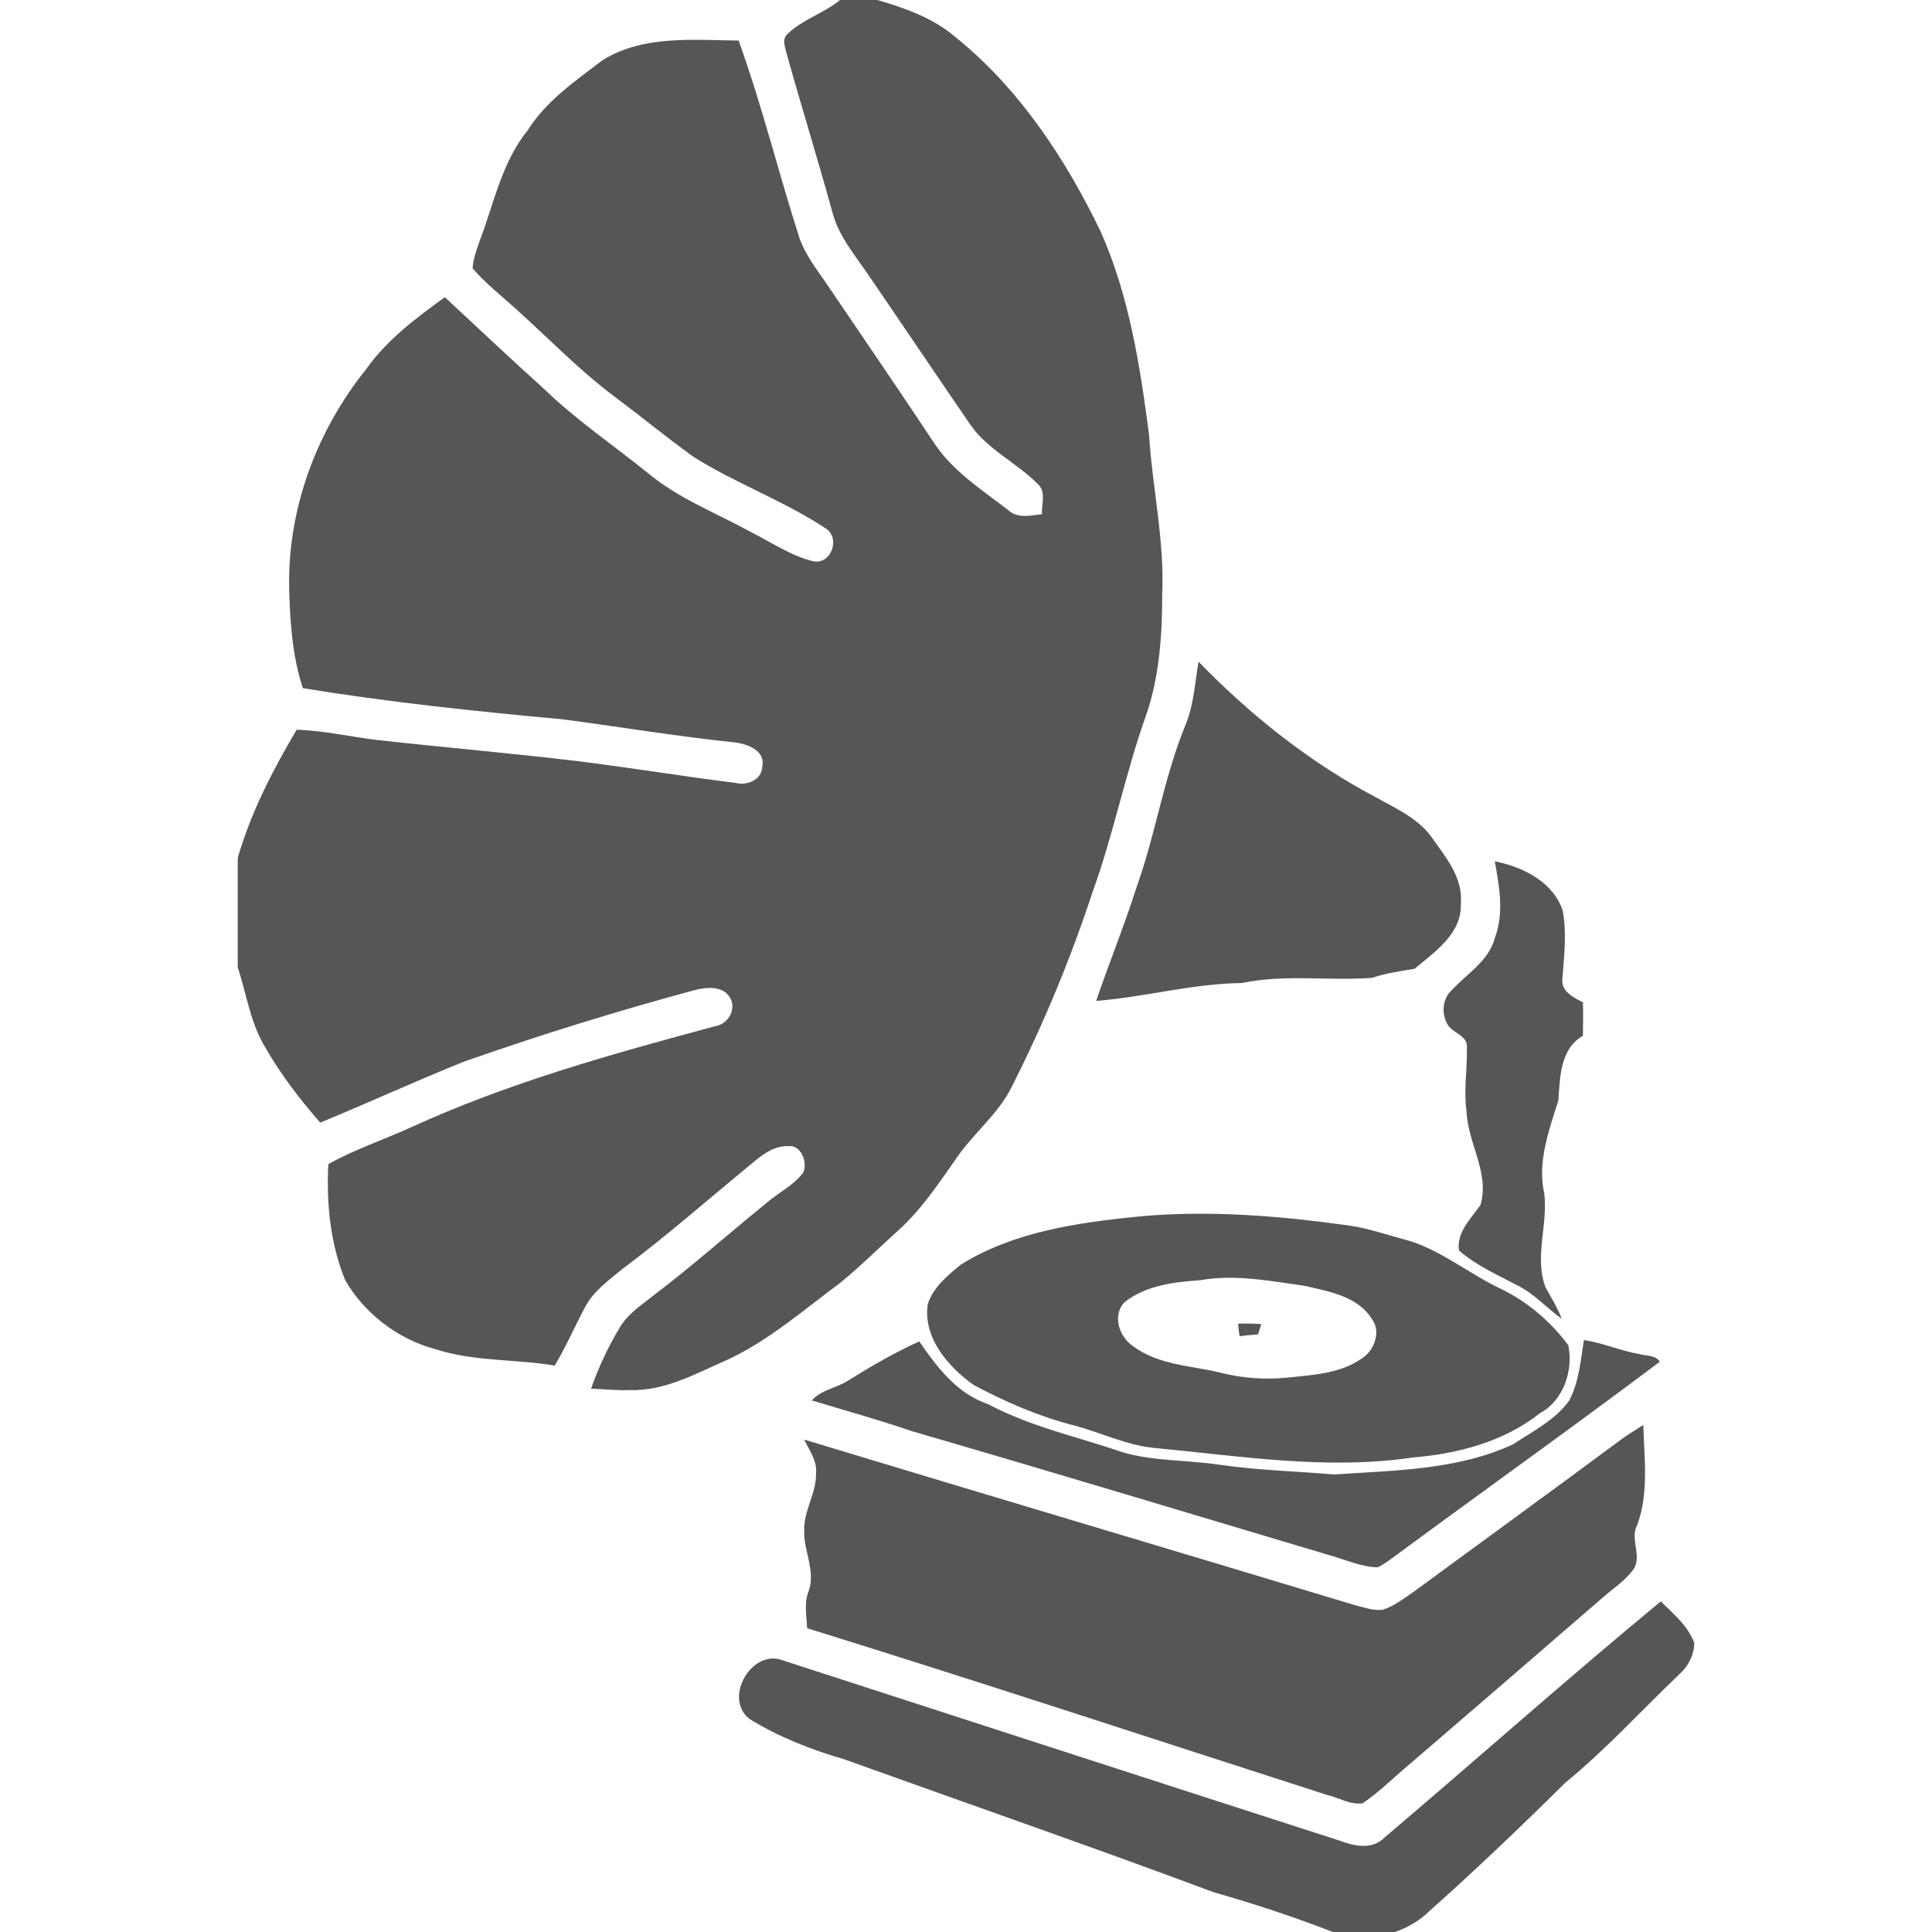 
<svg xmlns="http://www.w3.org/2000/svg" xmlns:xlink="http://www.w3.org/1999/xlink" width="16px" height="16px" viewBox="0 0 16 16" version="1.1">
<g id="surface1">
<path style=" stroke:none;fill-rule:evenodd;fill:#565656;fill-opacity:1;" d="M 6.957 0 L 7.266 0 C 7.492 0.066 7.727 0.148 7.91 0.305 C 8.438 0.73 8.824 1.312 9.117 1.922 C 9.352 2.453 9.441 3.027 9.516 3.602 C 9.543 4.039 9.645 4.477 9.625 4.922 C 9.625 5.258 9.602 5.602 9.492 5.922 C 9.32 6.402 9.223 6.906 9.047 7.391 C 8.867 7.938 8.645 8.473 8.387 8.984 C 8.273 9.227 8.051 9.391 7.906 9.613 C 7.766 9.812 7.625 10.023 7.441 10.188 C 7.281 10.332 7.125 10.488 6.957 10.625 C 6.656 10.848 6.371 11.098 6.031 11.258 C 5.77 11.371 5.508 11.523 5.211 11.512 C 5.105 11.516 4.996 11.504 4.895 11.5 C 4.957 11.324 5.035 11.156 5.129 11 C 5.199 10.879 5.312 10.809 5.414 10.727 C 5.734 10.484 6.031 10.219 6.34 9.969 C 6.441 9.879 6.57 9.82 6.652 9.711 C 6.691 9.625 6.633 9.477 6.527 9.492 C 6.402 9.488 6.305 9.57 6.215 9.645 C 5.863 9.934 5.523 10.234 5.156 10.508 C 5.043 10.602 4.914 10.691 4.844 10.828 C 4.758 10.988 4.688 11.152 4.594 11.309 C 4.266 11.254 3.922 11.277 3.602 11.172 C 3.293 11.09 3.016 10.875 2.859 10.602 C 2.734 10.297 2.703 9.965 2.719 9.641 C 2.934 9.52 3.172 9.441 3.395 9.34 C 4.203 8.969 5.062 8.73 5.918 8.5 C 6.031 8.484 6.105 8.355 6.043 8.258 C 5.984 8.164 5.859 8.176 5.77 8.195 C 5.117 8.371 4.473 8.57 3.84 8.793 C 3.441 8.953 3.051 9.133 2.652 9.297 C 2.484 9.105 2.328 8.902 2.203 8.684 C 2.074 8.48 2.043 8.234 1.969 8.012 L 1.969 7.105 C 2.078 6.727 2.258 6.379 2.457 6.043 C 2.684 6.051 2.906 6.102 3.129 6.129 C 3.688 6.191 4.242 6.238 4.797 6.305 C 5.23 6.359 5.66 6.43 6.094 6.484 C 6.188 6.508 6.309 6.457 6.312 6.352 C 6.344 6.215 6.188 6.16 6.082 6.148 C 5.605 6.098 5.137 6.02 4.66 5.957 C 3.941 5.891 3.223 5.816 2.508 5.699 C 2.422 5.438 2.402 5.156 2.395 4.879 C 2.379 4.219 2.621 3.57 3.031 3.059 C 3.203 2.816 3.441 2.637 3.684 2.461 C 3.957 2.715 4.23 2.973 4.508 3.223 C 4.773 3.48 5.082 3.688 5.371 3.922 C 5.621 4.129 5.926 4.246 6.211 4.402 C 6.383 4.488 6.547 4.602 6.734 4.648 C 6.883 4.68 6.965 4.453 6.836 4.375 C 6.488 4.145 6.094 4.004 5.746 3.785 C 5.523 3.625 5.309 3.449 5.09 3.285 C 4.797 3.066 4.551 2.809 4.281 2.566 C 4.156 2.453 4.027 2.352 3.914 2.223 C 3.918 2.148 3.945 2.074 3.969 2.004 C 4.09 1.691 4.152 1.348 4.371 1.078 C 4.523 0.836 4.762 0.672 4.988 0.5 C 5.324 0.289 5.738 0.332 6.117 0.336 C 6.312 0.875 6.449 1.441 6.625 1.984 C 6.676 2.117 6.758 2.223 6.836 2.336 C 7.137 2.781 7.441 3.223 7.738 3.672 C 7.891 3.902 8.129 4.055 8.348 4.223 C 8.426 4.297 8.535 4.27 8.629 4.258 C 8.625 4.176 8.664 4.074 8.598 4.012 C 8.418 3.828 8.172 3.723 8.027 3.504 C 7.746 3.094 7.465 2.676 7.184 2.266 C 7.074 2.105 6.945 1.953 6.895 1.762 C 6.773 1.32 6.637 0.883 6.516 0.449 C 6.504 0.391 6.469 0.324 6.527 0.277 C 6.648 0.16 6.824 0.109 6.957 0 Z M 9.926 5.48 C 10.363 5.93 10.855 6.32 11.406 6.609 C 11.562 6.695 11.738 6.777 11.848 6.922 C 11.965 7.09 12.117 7.262 12.098 7.48 C 12.109 7.73 11.887 7.879 11.715 8.023 C 11.598 8.043 11.477 8.059 11.363 8.098 C 11.008 8.125 10.641 8.066 10.285 8.141 C 9.879 8.145 9.48 8.258 9.078 8.289 C 9.184 7.977 9.309 7.672 9.41 7.355 C 9.57 6.91 9.637 6.445 9.816 6.008 C 9.887 5.84 9.895 5.656 9.926 5.48 Z M 12.379 7.133 C 12.613 7.18 12.859 7.301 12.941 7.539 C 12.977 7.727 12.953 7.926 12.938 8.117 C 12.934 8.215 13.035 8.262 13.109 8.301 C 13.113 8.391 13.109 8.488 13.109 8.578 C 12.922 8.684 12.918 8.922 12.906 9.113 C 12.828 9.359 12.73 9.625 12.789 9.883 C 12.82 10.145 12.707 10.402 12.797 10.656 C 12.844 10.742 12.898 10.828 12.934 10.922 C 12.809 10.832 12.703 10.711 12.566 10.645 C 12.398 10.555 12.223 10.48 12.082 10.355 C 12.062 10.203 12.184 10.09 12.262 9.977 C 12.336 9.707 12.156 9.469 12.145 9.203 C 12.121 9.027 12.152 8.852 12.148 8.68 C 12.16 8.57 12.023 8.559 11.984 8.477 C 11.938 8.391 11.945 8.273 12.02 8.203 C 12.145 8.066 12.328 7.961 12.379 7.77 C 12.457 7.562 12.418 7.344 12.379 7.133 Z M 10.254 10.961 C 10.316 10.961 10.383 10.961 10.445 10.965 C 10.438 10.988 10.426 11.031 10.418 11.051 C 10.367 11.055 10.312 11.059 10.266 11.066 C 10.262 11.043 10.254 10.988 10.254 10.961 Z M 7.016 11.438 C 7.211 11.316 7.406 11.203 7.613 11.109 C 7.758 11.32 7.926 11.543 8.184 11.629 C 8.535 11.816 8.922 11.898 9.297 12.027 C 9.555 12.102 9.824 12.09 10.09 12.129 C 10.41 12.176 10.73 12.184 11.051 12.211 C 11.551 12.176 12.066 12.176 12.531 11.961 C 12.695 11.852 12.883 11.758 12.996 11.598 C 13.078 11.441 13.09 11.266 13.117 11.098 C 13.277 11.121 13.422 11.188 13.582 11.215 C 13.637 11.23 13.711 11.223 13.746 11.277 C 13.035 11.812 12.305 12.332 11.59 12.859 C 11.531 12.902 11.473 12.949 11.41 12.98 C 11.27 12.977 11.137 12.914 11.008 12.879 C 9.855 12.535 8.707 12.188 7.551 11.852 C 7.277 11.758 6.996 11.68 6.723 11.598 C 6.797 11.512 6.922 11.496 7.016 11.438 Z M 13.441 11.91 C 13.496 11.871 13.555 11.836 13.609 11.801 C 13.617 12.074 13.656 12.363 13.559 12.629 C 13.496 12.742 13.598 12.879 13.531 12.992 C 13.461 13.09 13.363 13.152 13.277 13.227 C 12.75 13.684 12.219 14.141 11.688 14.598 C 11.555 14.707 11.43 14.836 11.285 14.934 C 11.184 14.949 11.086 14.887 10.984 14.863 C 9.551 14.402 8.121 13.93 6.684 13.484 C 6.68 13.379 6.656 13.273 6.699 13.172 C 6.754 13.008 6.656 12.844 6.66 12.68 C 6.652 12.516 6.762 12.367 6.758 12.203 C 6.77 12.102 6.703 12.012 6.66 11.922 C 8.18 12.383 9.695 12.832 11.207 13.289 C 11.285 13.309 11.367 13.34 11.449 13.332 C 11.547 13.301 11.625 13.238 11.711 13.18 C 12.285 12.758 12.867 12.336 13.441 11.91 Z M 9.941 10.602 C 9.723 10.617 9.488 10.645 9.312 10.785 C 9.211 10.891 9.266 11.07 9.383 11.148 C 9.598 11.309 9.875 11.309 10.121 11.371 C 10.293 11.414 10.473 11.426 10.648 11.41 C 10.863 11.387 11.086 11.379 11.266 11.258 C 11.379 11.195 11.441 11.031 11.363 10.926 C 11.246 10.734 11.004 10.695 10.801 10.648 C 10.52 10.609 10.23 10.551 9.941 10.602 Z M 9.434 10.074 C 10.02 10.02 10.609 10.07 11.191 10.152 C 11.34 10.176 11.477 10.223 11.621 10.262 C 11.914 10.336 12.148 10.539 12.418 10.668 C 12.641 10.773 12.84 10.941 12.988 11.141 C 13.031 11.348 12.949 11.598 12.754 11.703 C 12.453 11.941 12.074 12.039 11.703 12.07 C 10.988 12.176 10.273 12.059 9.57 11.992 C 9.336 11.973 9.117 11.863 8.895 11.805 C 8.602 11.73 8.324 11.609 8.062 11.469 C 7.848 11.316 7.641 11.074 7.684 10.797 C 7.73 10.66 7.848 10.562 7.957 10.473 C 8.398 10.199 8.926 10.125 9.434 10.074 Z M 11.469 15.215 C 12.234 14.566 12.984 13.898 13.754 13.262 C 13.855 13.363 13.977 13.461 14.031 13.605 C 14.031 13.699 13.984 13.797 13.91 13.863 C 13.598 14.16 13.305 14.484 12.965 14.762 C 12.598 15.125 12.223 15.484 11.836 15.828 C 11.758 15.906 11.656 15.965 11.551 16 L 11.039 16 C 10.715 15.875 10.387 15.766 10.055 15.672 C 9.039 15.293 8.016 14.938 6.992 14.57 C 6.723 14.492 6.453 14.387 6.211 14.238 C 5.988 14.074 6.215 13.664 6.469 13.746 C 8.012 14.246 9.551 14.746 11.09 15.242 C 11.215 15.289 11.363 15.324 11.469 15.215 Z M 11.469 15.215 "/>
</g>
</svg>
